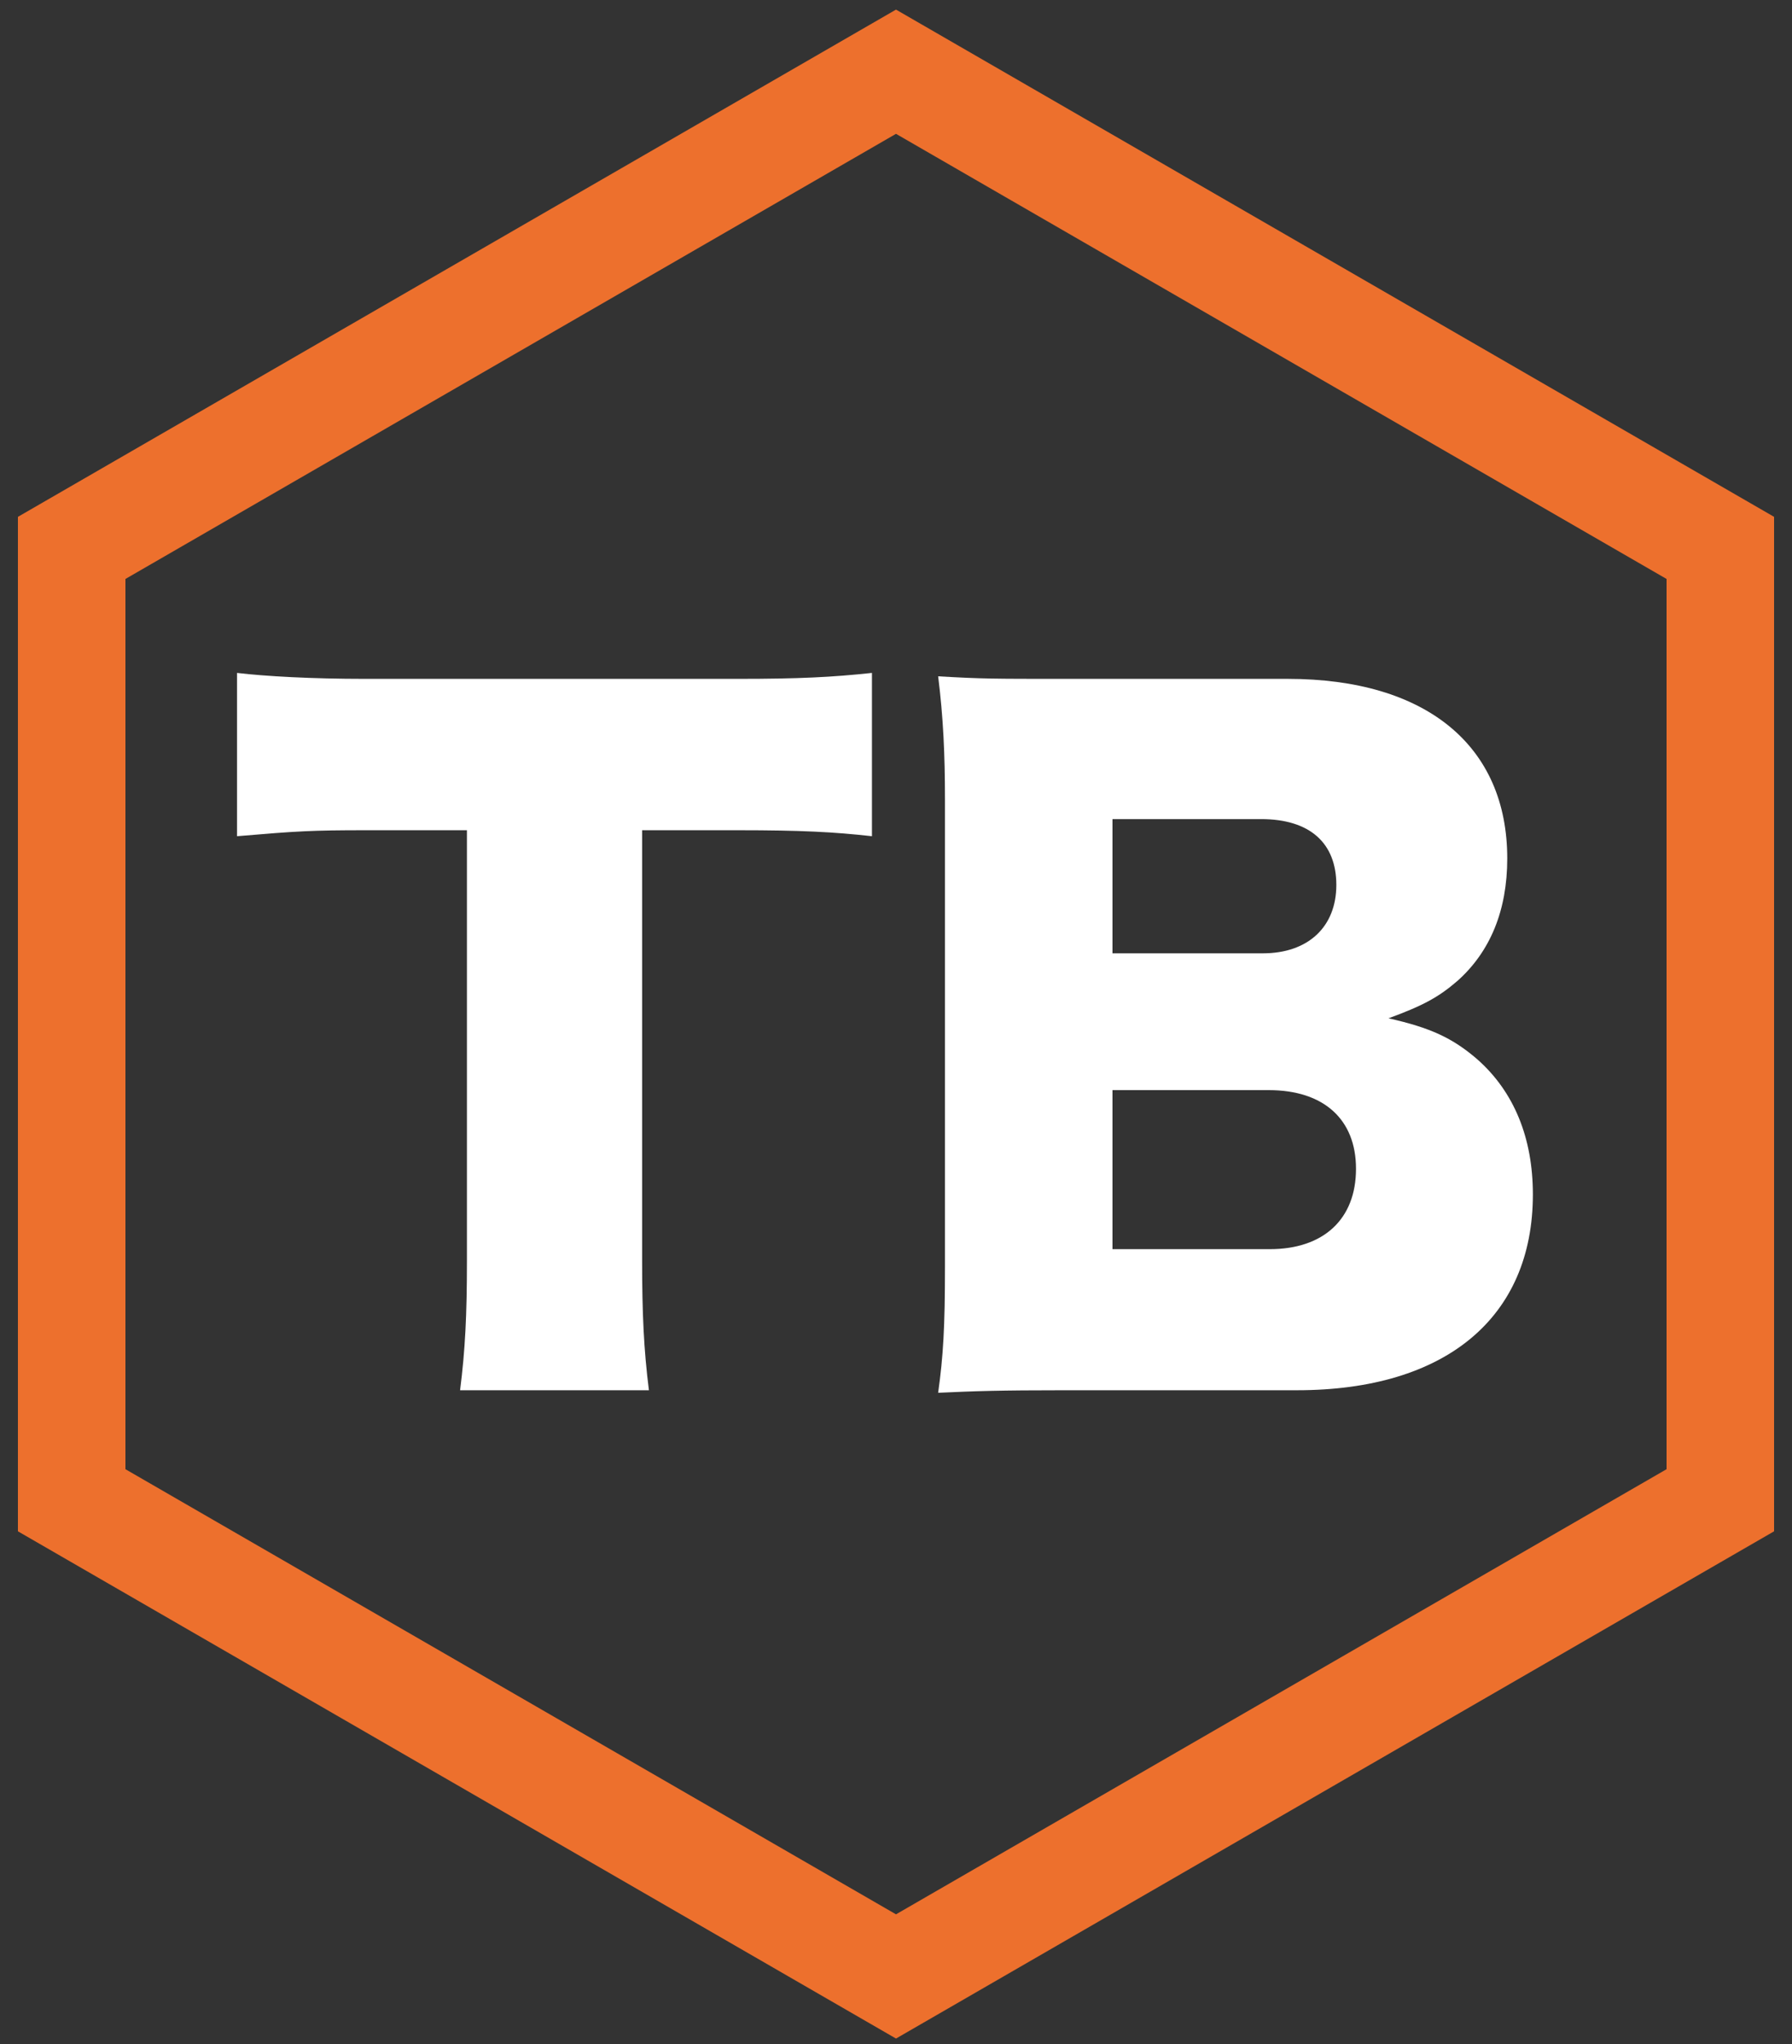 <svg width="50" height="57" viewBox="0 0 50 57" fill="none" xmlns="http://www.w3.org/2000/svg">
<rect x="0" y="0" width="50" height="57" fill="#333333" stroke="none"/>
<path d="M25 2L48 15.279V41.837L25 55.116L2 41.837V15.279L25 2Z" stroke="#ED702D" stroke-width="3"/>
<path d="M17.916 23.152H20.61C22.327 23.152 23.256 23.199 24.329 23.319V18.765C23.233 18.884 22.279 18.931 20.61 18.931H10.167C8.712 18.931 7.401 18.86 6.614 18.765V23.319C8.307 23.175 8.712 23.152 10.214 23.152H13.028V35.168C13.028 36.67 12.98 37.648 12.837 38.769H18.106C17.963 37.648 17.916 36.599 17.916 35.168V23.152Z" fill="white"/>
<path d="M36.19 38.769C40.338 38.769 42.77 36.742 42.77 33.309C42.77 31.735 42.246 30.448 41.22 29.541C40.529 28.945 39.909 28.659 38.741 28.397C39.718 28.04 40.148 27.801 40.672 27.348C41.578 26.537 42.055 25.393 42.055 23.939C42.055 20.791 39.79 18.931 35.927 18.931H29.681C27.726 18.931 27.392 18.931 26.176 18.86C26.319 20.005 26.366 21.03 26.366 22.293V35.335C26.366 37.004 26.319 37.815 26.176 38.84C27.201 38.792 27.892 38.769 29.704 38.769H36.19ZM31.04 26.585V22.842H35.188C36.547 22.842 37.286 23.509 37.286 24.678C37.286 25.846 36.5 26.585 35.236 26.585H31.04ZM31.04 30.4H35.403C36.929 30.4 37.835 31.21 37.835 32.593C37.835 34 36.929 34.835 35.427 34.835H31.04V30.4Z" fill="white"/>
</svg>
